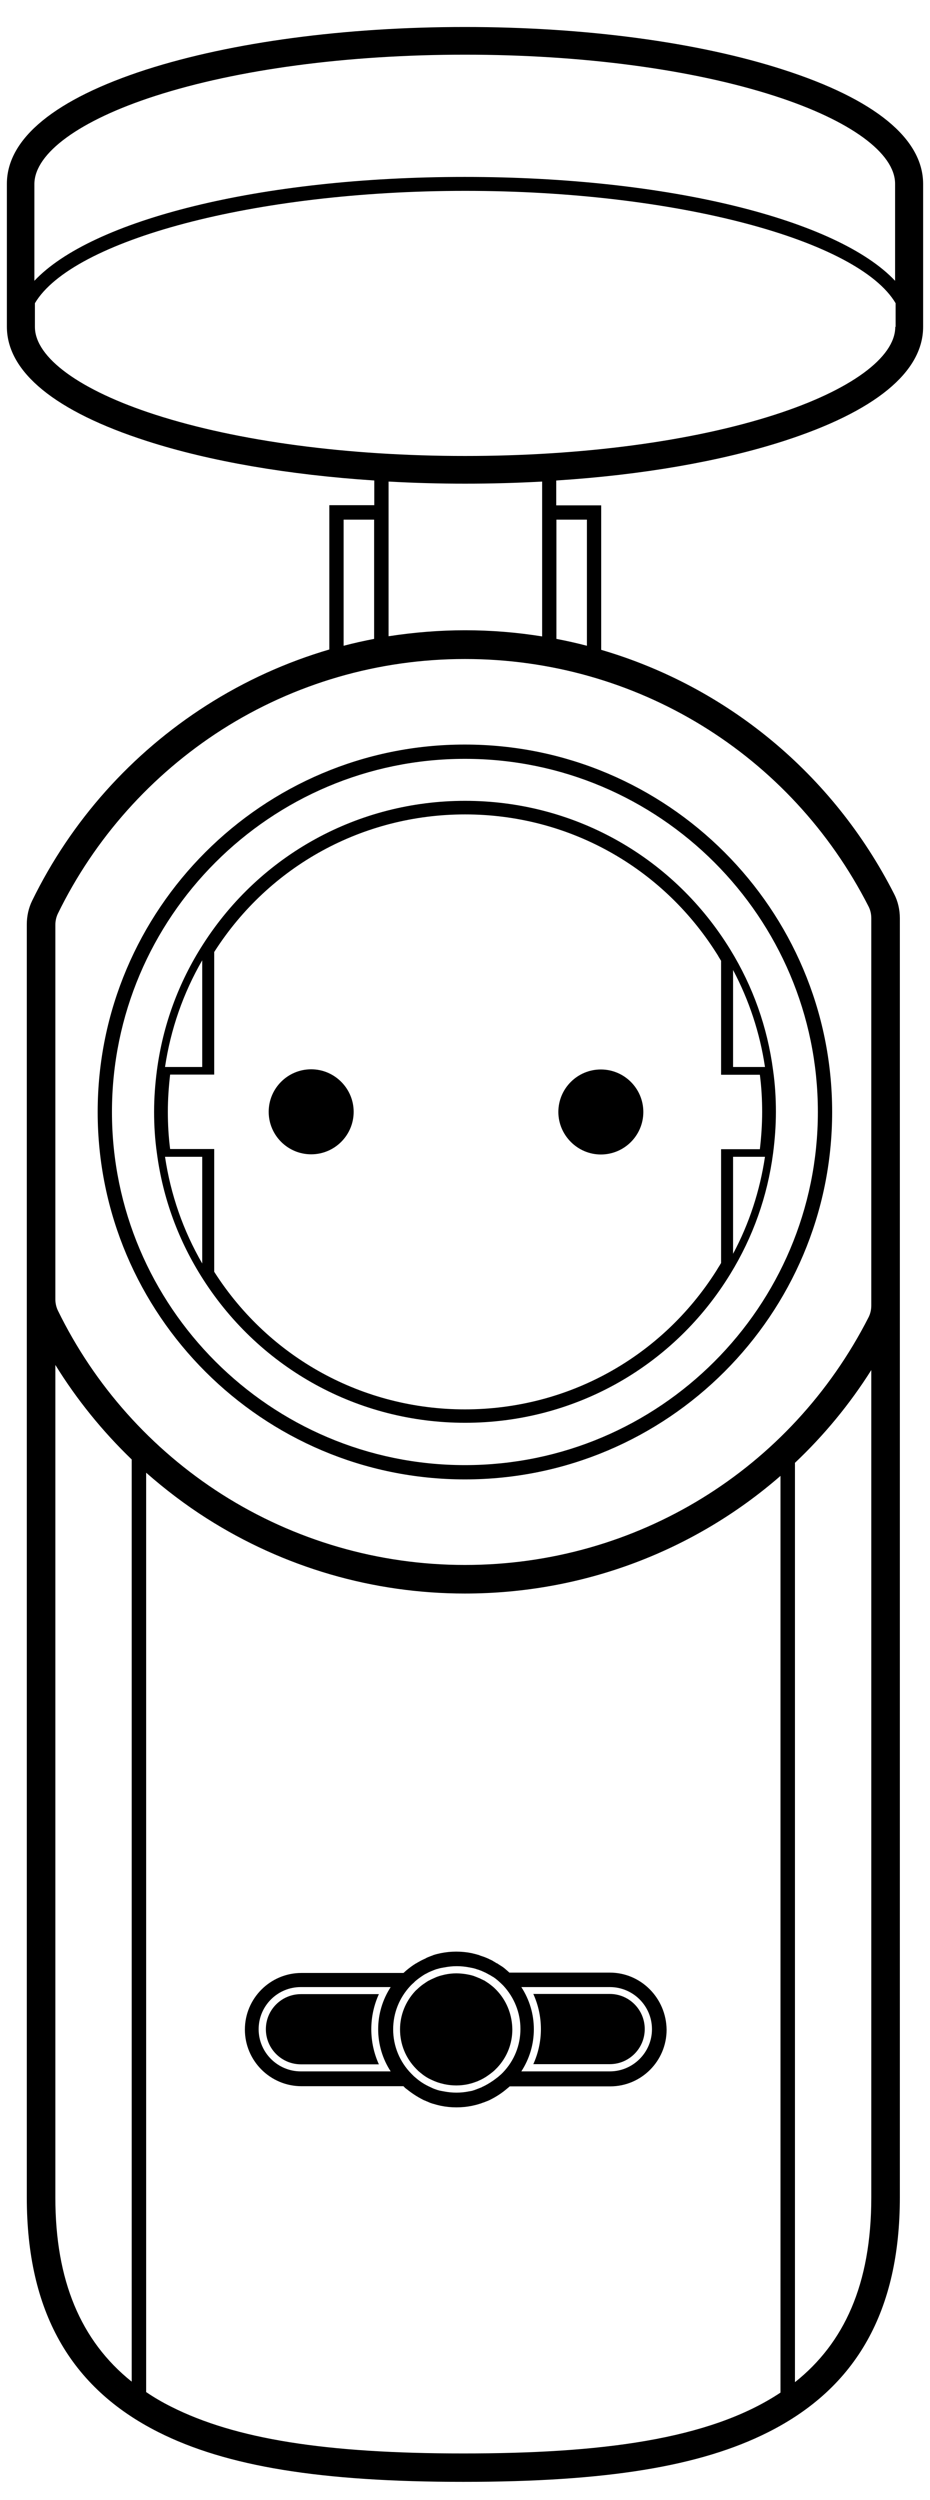 <?xml version="1.0" encoding="utf-8"?>
<!-- Generator: Adobe Illustrator 21.0.0, SVG Export Plug-In . SVG Version: 6.00 Build 0)  -->
<svg version="1.1" id="Layer_1" xmlns="http://www.w3.org/2000/svg" xmlns:xlink="http://www.w3.org/1999/xlink" x="0px" y="0px"
	 viewBox="0 0 527.5 1417.3" style="enable-background:new 0 0 527.5 1417.3;" xml:space="preserve">
<style type="text/css">
	.pair {
		animation: pair 2s infinite;
	}
	
	@keyframes pair {
		0%, 20%, 80%, 100% {
			fill: rgba(255,255,255,0);
		}
		50% {
			fill: #0074CC;
		}
	}
</style>
<g>
	<path d="M115.2,535.3c-14,21.8-22.8,45.9-26.2,71.5c-1,7.7-1.6,15.6-1.6,23.5c0,7.9,0.5,15.8,1.6,23.5
		c3.4,25.7,12.3,49.8,26.3,71.6c32.6,50.8,88.1,81.2,148.5,81.2c60.7,0,116.4-30.6,148.9-81.9c0.5-0.8,1-1.6,1.5-2.4
		c12.9-21,21.1-44.1,24.3-68.5c1-7.7,1.6-15.6,1.6-23.5c0-7.9-0.5-15.8-1.6-23.5c-3.2-24.4-11.4-47.5-24.3-68.5
		c-0.5-0.8-1-1.6-1.5-2.4c-32.6-51.3-88.2-81.9-148.9-81.9C203.4,454,147.8,484.4,115.2,535.3z M114.7,544.4v60.5H93.6
		C96.8,583.5,103.9,563.1,114.7,544.4z M114.7,716.3c-10.8-18.7-17.9-39-21.1-60.5h21.1V716.3z M415.8,710.8v-55h18.1
		C431,675.1,425,693.6,415.8,710.8z M415.8,549.9c9.1,17.2,15.2,35.6,18.1,55h-18.1V549.9z M406.2,540.1c0.5,0.8,1,1.5,1.4,2.3
		c0.5,0.8,0.9,1.5,1.4,2.3v64.6H431c0.9,6.9,1.3,14,1.3,21.1c0,7.1-0.5,14.2-1.3,21.1H409V716c-0.5,0.8-0.9,1.6-1.4,2.3
		c-0.5,0.8-0.9,1.5-1.4,2.3C375,769.7,321.8,799,263.7,799c-57.7,0-110.8-29-142-77.7c-0.1-0.1-0.2-0.3-0.2-0.4v-69.5h-25
		c-0.9-6.9-1.3-14-1.3-21.1c0-7.1,0.5-14.2,1.3-21.1h25v-69.5c0.1-0.1,0.1-0.2,0.2-0.3c31.2-48.7,84.3-77.7,142.1-77.7
		C321.8,461.7,375,491,406.2,540.1z"/>
	<path d="M176.5,606.2c-13.3,0-24.1,10.8-24.1,24.1c0,13.3,10.8,24.1,24.1,24.1c13.3,0,24.1-10.8,24.1-24.1
		C200.6,617.1,189.8,606.2,176.5,606.2z"/>
	<path d="M340.8,654.5c13.3,0,24.1-10.8,24.1-24.1c0-13.3-10.8-24.1-24.1-24.1c-13.3,0-24.1,10.8-24.1,24.1
		C316.7,643.6,327.6,654.5,340.8,654.5z"/>
	<path d="M55.4,630.4c0,114.9,93.5,208.3,208.3,208.3c114.9,0,208.3-93.4,208.3-208.3c0-114.9-93.4-208.3-208.3-208.3
		C148.9,422,55.4,515.5,55.4,630.4z M463.9,630.4c0,110.4-89.8,200.2-200.2,200.2S63.5,740.7,63.5,630.4
		c0-110.4,89.8-200.2,200.2-200.2S463.9,520,463.9,630.4z"/>
	<path d="M345.9,1118.3h-57c-0.6-0.6-1.3-1.2-1.9-1.7c0,0,0,0,0,0c0,0,0,0,0,0c0,0,0,0,0,0c-1.1-1-2.1-1.7-3.1-2.3l0,0c0,0,0,0,0,0
		l-0.5-0.3c-0.5-0.3-1-0.7-1.5-1l0,0c0,0,0,0-0.1,0c0,0,0,0-0.1,0l-0.3-0.2c-0.5-0.3-1.1-0.7-1.5-0.9c0,0-0.1,0-0.1-0.1c0,0,0,0,0,0
		l0,0c-0.4-0.2-0.9-0.5-1.3-0.7l-0.5-0.2l0,0c-0.2-0.1-0.4-0.2-0.6-0.3l-0.2-0.1c-0.4-0.2-0.7-0.3-1.1-0.5l-0.3-0.1
		c-0.6-0.3-1.2-0.5-1.8-0.7c-0.2-0.1-0.4-0.1-0.6-0.2c-0.4-0.1-0.8-0.3-1.2-0.4l-0.4-0.2c-0.7-0.2-1.4-0.4-2.1-0.6
		c-0.7-0.2-1.4-0.3-2-0.5l0,0c-5.9-1.2-12-1.2-17.8,0c-1.4,0.3-2.7,0.6-4.2,1.1l-0.4,0.2c-0.4,0.1-0.8,0.3-1.1,0.4
		c-0.2,0.1-0.4,0.1-0.5,0.2c-0.6,0.2-1.3,0.5-1.9,0.8l-0.3,0.2c-0.6,0.3-1.3,0.6-1.7,0.8c-0.7,0.3-1.4,0.7-1.9,1
		c-0.6,0.3-1.1,0.6-1.6,0.9l-0.3,0.2c0,0,0,0-0.1,0c0,0,0,0,0,0l0,0c-1.8,1.1-3.7,2.5-5.6,4.1l0,0c-0.4,0.4-0.8,0.7-1.1,1
		c0,0,0,0,0,0l-0.1,0.1c-0.1,0.1-0.2,0.2-0.3,0.2h-57.8c-17.7,0-32.1,14.4-32.1,32.1c0,17.7,14.4,32.1,32.1,32.1h57.8
		c0.2,0.2,0.5,0.4,0.7,0.7c0.5,0.5,1.1,0.9,1.5,1.2c0,0,0,0,0,0l0,0l0,0c2.6,2.1,5.5,4,8.6,5.6l0,0c0.1,0,0.1,0.1,0.2,0.1
		c0,0,0,0,0,0l0,0c0.5,0.3,1.1,0.5,1.6,0.7l0.4,0.2c0.7,0.3,1.3,0.5,1.9,0.8c0.2,0.1,0.3,0.1,0.5,0.2c0.4,0.1,0.8,0.3,1.2,0.4
		l0.4,0.1c0.7,0.2,1.4,0.4,2.1,0.6c0.7,0.2,1.4,0.3,2.1,0.5l0,0c2.9,0.6,5.9,0.9,8.9,0.9c3,0,6-0.3,8.9-0.9c1.4-0.3,2.7-0.6,4.2-1.1
		l0.4-0.1c0.6-0.2,1.1-0.4,1.6-0.6c0.1,0,0.3-0.1,0.4-0.1c0.5-0.2,1-0.4,1.5-0.6c0.2-0.1,0.4-0.1,0.5-0.2l0,0c0,0,0,0,0,0
		c0,0,0.1,0,0.1,0c0.6-0.3,1.2-0.5,1.7-0.8c3.4-1.7,6.6-3.8,9.5-6.3c0.4-0.3,0.7-0.6,1.2-1c0.1-0.1,0.1-0.1,0.2-0.2c0,0,0,0,0,0h57
		c17.7,0,32-14.4,32-32.1C377.9,1132.7,363.5,1118.3,345.9,1118.3z M146.7,1150.4c0-13.2,10.7-23.9,23.9-23.9h51
		c-4.6,7.1-7.1,15.3-7.1,23.9c0,8.6,2.5,16.9,7.1,23.9h-51C157.5,1174.3,146.7,1163.6,146.7,1150.4z M274.4,1182.7
		c-0.5,0.2-0.9,0.4-1.4,0.7l-0.3,0.1c-1,0.4-2,0.8-3.1,1.2l-0.2,0.1c-0.4,0.1-0.7,0.2-1,0.3c-0.2,0.1-0.4,0.1-0.6,0.2
		c-0.5,0.1-1,0.2-1.5,0.3l0,0c0,0,0,0-0.1,0c-4.8,1-9.7,1-14.7,0c-0.5-0.1-1-0.2-1.6-0.3c-0.2,0-0.4-0.1-0.5-0.1
		c-0.4-0.1-0.7-0.2-1.1-0.3l-0.3-0.1c-1-0.3-2.1-0.7-3.1-1.2l-0.2-0.1l0,0c0,0,0,0,0,0l-1.5-0.7c-2.5-1.2-4.9-2.7-7.1-4.6l-1.3-1.1
		c-0.5-0.5-1-1-1.5-1.5l0,0c-6.6-6.7-10.3-15.7-10.3-25.1c0-9.3,3.5-18,9.9-24.8l0.4-0.4c0.4-0.4,0.9-0.9,1.3-1.2l0.9-0.9
		c0,0,0,0,0,0c1.5-1.3,3.1-2.4,4.6-3.4l0.3-0.2c0.4-0.2,0.8-0.5,1.3-0.7c0.6-0.3,1.1-0.6,1.5-0.8l1.6-0.7c0,0,0,0,0,0l0,0l0.3-0.1
		c0.2-0.1,0.5-0.2,0.7-0.3c0.3-0.1,0.5-0.2,0.8-0.3c0.5-0.2,1-0.4,1.6-0.5l0.3-0.1c0.4-0.1,0.7-0.2,1.1-0.3c0.2,0,0.4-0.1,0.5-0.1
		c0.5-0.1,1-0.2,1.6-0.3l0,0c0,0,0,0,0.1,0c4.9-1,9.7-1,14.7,0c0.5,0.1,1,0.2,1.5,0.3c0.2,0,0.4,0.1,0.5,0.1
		c0.4,0.1,0.7,0.2,1.1,0.3l0.3,0.1c0.6,0.2,1.1,0.4,1.6,0.5c0.2,0.1,0.3,0.1,0.5,0.2c0.4,0.1,0.7,0.3,1.1,0.4
		c0.1,0.1,0.3,0.1,0.4,0.2c0.3,0.1,0.6,0.3,0.9,0.4l0.9,0.4c0.4,0.2,0.8,0.4,1.3,0.7c0.4,0.2,0.9,0.5,1.3,0.7l0.2,0.1
		c0.5,0.3,0.9,0.6,1.3,0.8l0.4,0.2c0.9,0.6,1.8,1.3,2.5,1.9c0.9,0.8,1.8,1.6,2.6,2.4l0.6,0.6c6.2,6.7,9.7,15.4,9.7,24.5
		c0,9.3-3.5,18-9.9,24.7l-0.4,0.4c-0.4,0.4-0.9,0.9-1.3,1.2c-0.2,0.2-0.5,0.4-0.7,0.6c-0.1,0.1-0.1,0.1-0.2,0.2
		C279.8,1179.6,277.2,1181.3,274.4,1182.7z M345.9,1174.3h-50.2c4.6-7.1,7.1-15.3,7.1-23.9c0-8.6-2.5-16.8-7.1-23.9h50.2
		c13.2,0,23.9,10.7,23.9,23.9S359,1174.3,345.9,1174.3z"/>
	<path d="M444.3,250.1c51.9-16.7,79.3-39.1,79.3-64.8v-81c0-25.7-27.4-48.1-79.3-64.8C396,23.9,331.8,15.3,263.7,15.3
		c-68.1,0-132.2,8.6-180.6,24.1C31.3,56.1,3.9,78.5,3.9,104.2v81c0,25.7,27.4,48.1,79.3,64.8c35.9,11.6,80.6,19.2,129.1,22.4v14
		h-25.5v81.8c-24.5,7.2-47.9,17.8-69.7,31.7c-42.6,27.2-76.8,65.5-98.9,110.8c-2,4.1-3,8.7-3,13.4v36.9v175.3v509.5
		c0,64.2,24.4,107.7,74.6,133c38.7,19.5,92.1,28.2,173,28.2c81,0,134.4-8.7,173-28.2c50.2-25.3,74.6-68.9,74.6-133.1V740.1V557.3
		v-36.7c0-4.9-1.1-9.7-3.3-13.9c-34.8-68.3-95.1-117.5-166.1-138.3v-81.9h-25.5v-14.1C364,269.3,408.5,261.6,444.3,250.1z
		 M507.8,185.3c0,17.4-25.5,36-68.3,49.8c-46.8,15.1-109.2,23.4-175.7,23.4c-66.5,0-128.9-8.3-175.7-23.4
		c-42.8-13.8-68.3-32.4-68.3-49.8v-13.4c21.1-35.7,124.3-63.7,244.1-63.7c119.8,0,223,28,244.1,63.7V185.3z M88,54.4
		c46.8-15.1,109.2-23.4,175.7-23.4c66.5,0,128.9,8.3,175.7,23.4c42.8,13.8,68.3,32.4,68.3,49.8v55c-32.4-34.5-128.1-58.9-244.1-58.9
		c-116,0-211.7,24.4-244.1,58.9v-55C19.7,86.8,45.2,68.2,88,54.4z M194.9,294.6h17.3v67.6c-5.8,1.1-11.6,2.4-17.3,3.9V294.6z
		 M31.4,1245.9V773.8c12.1,19.6,26.7,37.6,43.3,53.6v522.8C45.7,1327,31.4,1292.7,31.4,1245.9z M262.8,1390.9
		c-78.3,0-129.4-8.2-165.7-26.5c-5-2.5-9.8-5.3-14.2-8.3V834.9c10.7,9.4,22.1,18.1,34.2,25.8c43.8,27.9,94.5,42.7,146.6,42.7
		c67.3,0,130.3-24.3,179-66.7v519.7C402.1,1383.4,339.6,1390.9,262.8,1390.9z M450.9,1350.5V829.3c16.4-15.5,31-33.1,43.3-52.6
		v469.1C494.2,1295.2,478.7,1328.4,450.9,1350.5z M492.7,514c1,2,1.5,4.2,1.5,6.6v36.7v182.8c0,2.3-0.5,4.6-1.5,6.6
		c-44.1,86.6-131.8,140.5-229,140.5c-49,0-96.7-13.9-137.9-40.1c-40.1-25.6-72.2-61.6-93-104.2c-0.9-1.9-1.4-4.1-1.4-6.3V561.2
		v-36.9c0-2.2,0.5-4.4,1.4-6.3c20.8-42.6,53-78.7,93-104.3c41.1-26.2,88.8-40.1,137.9-40.1C360.9,373.6,448.6,427.4,492.7,514z
		 M332.9,294.6v71.5c-5.7-1.5-11.5-2.8-17.3-3.9v-67.6H332.9z M307.5,286.5v74.3c-14.3-2.3-28.9-3.5-43.7-3.5
		c-14.6,0-29.1,1.2-43.4,3.4v-74.3V273c14.2,0.8,28.7,1.2,43.4,1.2c14.8,0,29.4-0.4,43.7-1.2V286.5z"/>
</g>
<g>
	<path class="pair" d="M282.6,1129.3l-1.2-1.3c-0.7-0.7-1.5-1.5-2.3-2.1c-0.6-0.5-1.4-1.1-2.2-1.7l-0.2-0.1c-0.4-0.3-0.8-0.5-1.2-0.8
		l-0.3-0.2c-0.3-0.2-0.6-0.4-0.9-0.5l-0.3-0.1c-0.3-0.2-0.7-0.4-1-0.5l-0.8-0.4c-0.2-0.1-0.3-0.2-0.5-0.2c-0.3-0.1-0.5-0.2-0.7-0.3
		c-0.8-0.3-1.7-0.7-2.6-1l-0.7-0.2c-0.8-0.2-1.5-0.4-2.2-0.5c-4.6-0.9-8.8-0.9-13.1,0c-0.8,0.2-1.6,0.4-2.4,0.6l-0.7,0.2
		c-0.9,0.3-1.8,0.6-2.6,1l-1.8,0.8c-0.5,0.2-0.9,0.5-1.4,0.7c-0.4,0.2-0.8,0.4-1.1,0.6l-0.3,0.2c-1.2,0.8-2.6,1.7-4,2.9l-0.9,0.8
		c-0.3,0.3-0.7,0.7-1.2,1.1l-0.5,0.5c-5.5,5.9-8.6,13.6-8.6,21.7c0,8.4,3.2,16.3,9.1,22.3c0.4,0.4,0.9,0.9,1.3,1.3l1.2,1
		c1.9,1.6,4,3,6.3,4l1.8,0.8c0.8,0.3,1.7,0.7,2.6,0.9l0.6,0.2c0.8,0.2,1.6,0.4,2.4,0.6c4.5,0.9,8.8,0.9,13.1,0
		c0.8-0.2,1.6-0.4,2.4-0.6l0,0l0.6-0.2c1-0.3,1.9-0.7,2.8-1l0.6-0.3c0.3-0.1,0.6-0.3,0.9-0.4c2.5-1.2,4.8-2.8,7-4.6
		c0.3-0.3,0.6-0.5,0.8-0.7c0.3-0.3,0.7-0.7,1.1-1.1l0.6-0.6c5.5-5.9,8.5-13.5,8.5-21.6C290.5,1142.6,287.7,1135.1,282.6,1129.3z"/>
</g>
<g>
	<path class="pair" d="M345.9,1170.2c10.9,0,19.8-8.9,19.8-19.9s-8.9-19.9-19.8-19.9h-43.4c2.8,6.2,4.3,12.9,4.3,19.9
		c0,7-1.5,13.7-4.3,19.9H345.9z"/>
</g>
<g>
	<path class="pair" d="M170.7,1130.5c-11,0-19.9,8.9-19.9,19.9s8.9,19.9,19.9,19.9h44.2c-2.8-6.2-4.3-12.9-4.3-19.9
		c0-7,1.5-13.7,4.3-19.9H170.7z"/>
</g>
</svg>
